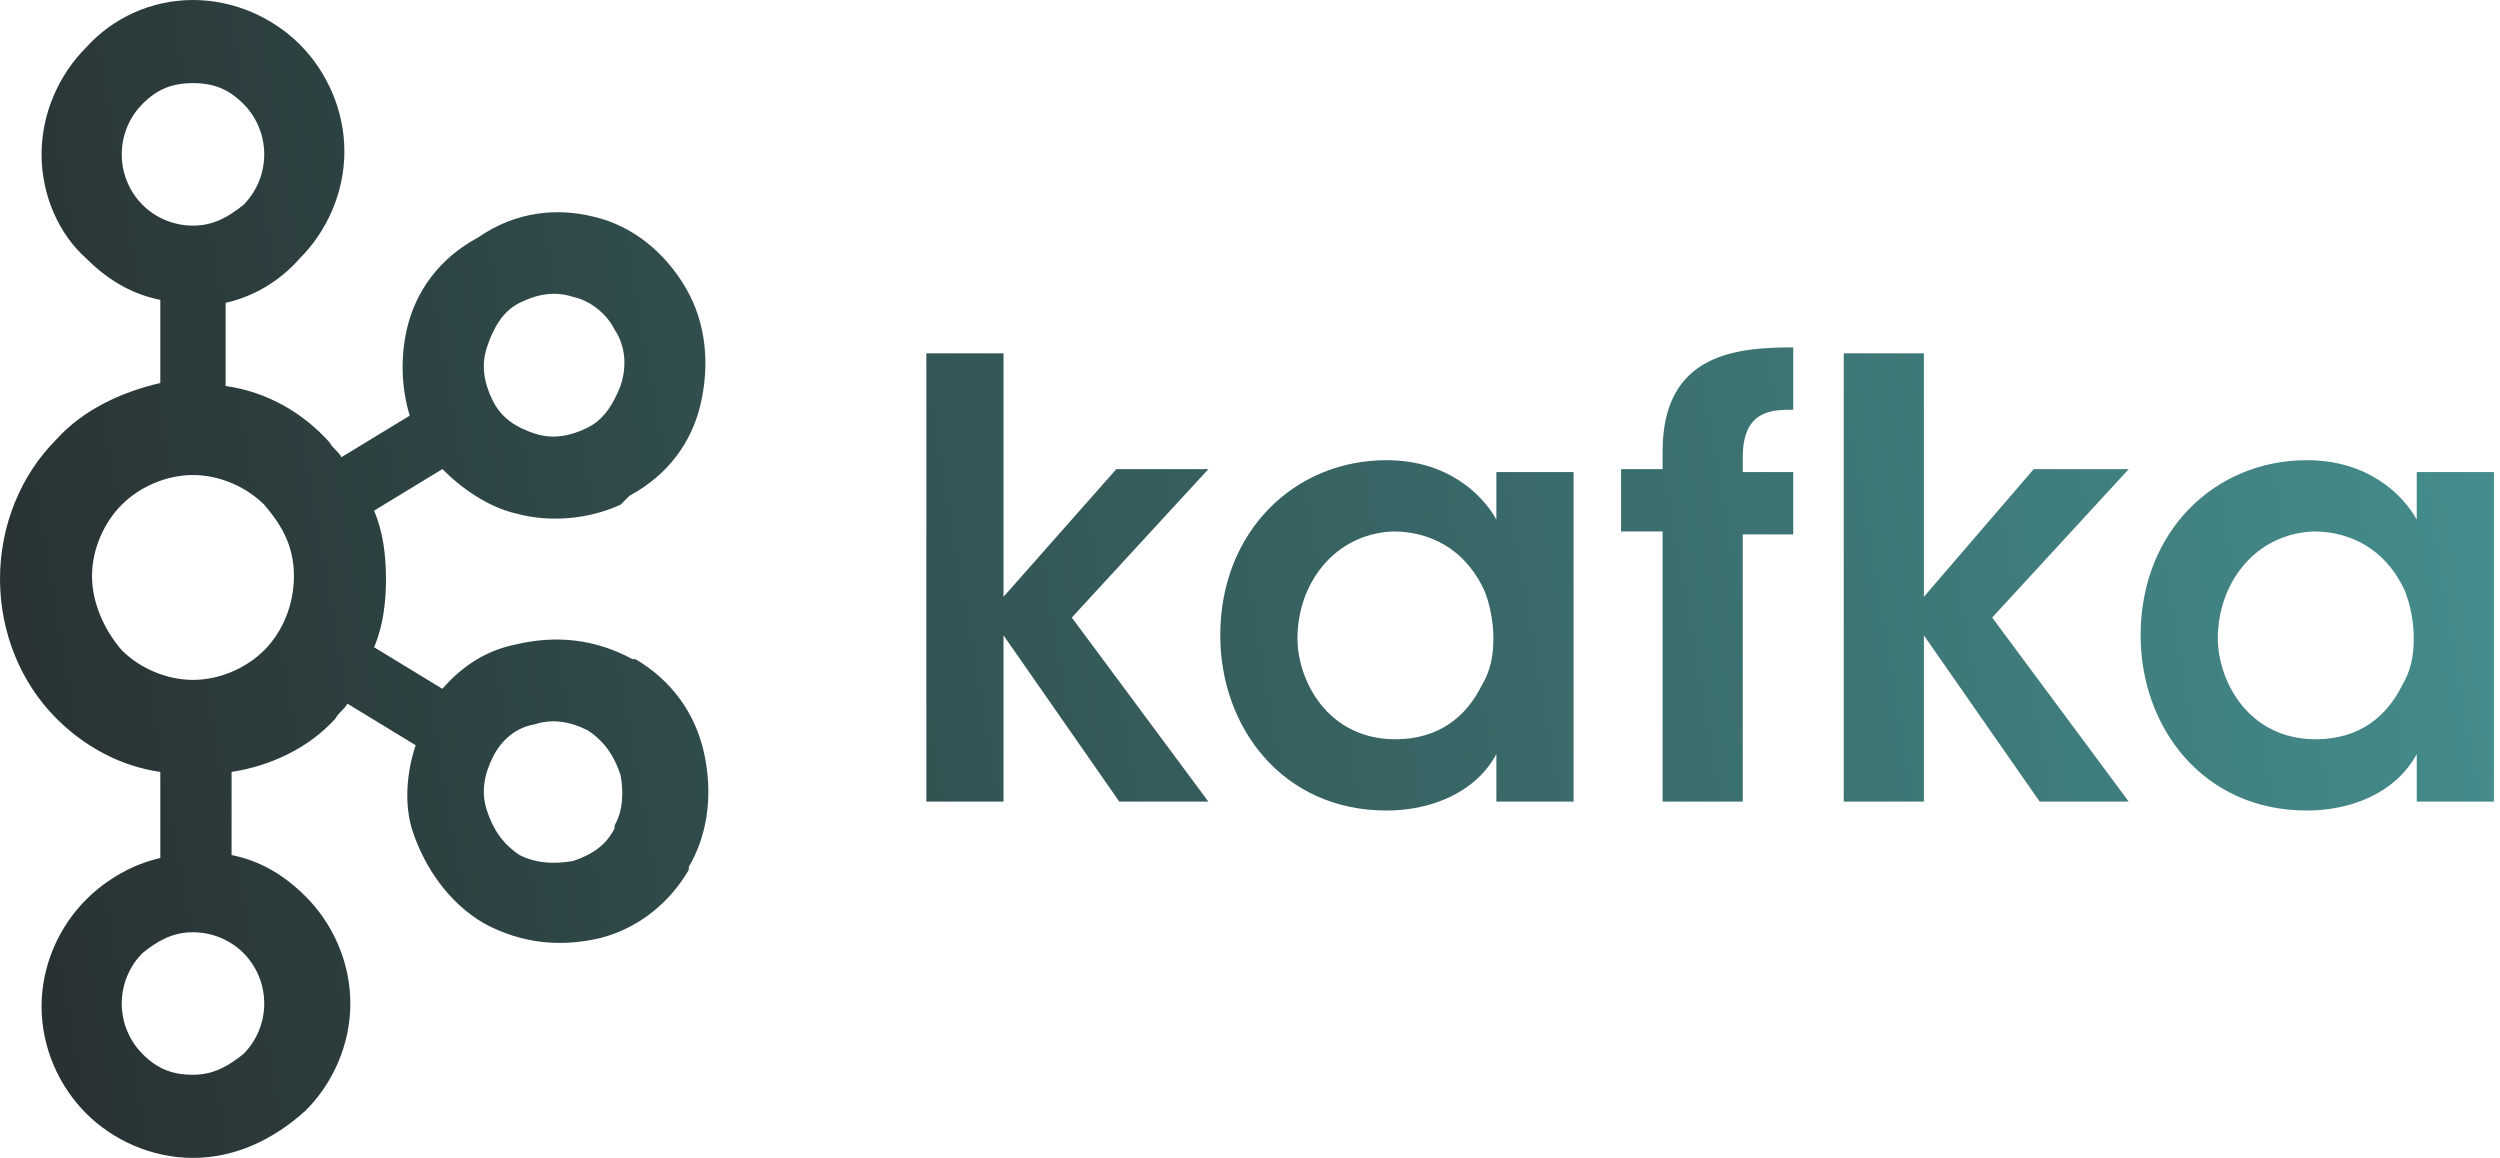 <svg width="95" height="44" viewBox="0 0 95 44" fill="none" xmlns="http://www.w3.org/2000/svg">
<path fill-rule="evenodd" clip-rule="evenodd" d="M21.774 11.282C22.338 11.395 23.015 11.846 23.354 12.523C23.805 13.2 23.805 13.99 23.579 14.667C23.354 15.231 23.015 15.908 22.338 16.246C21.662 16.585 20.985 16.697 20.308 16.472C19.631 16.246 19.067 15.908 18.728 15.231C18.39 14.554 18.277 13.877 18.503 13.2C18.728 12.523 19.067 11.846 19.744 11.508C20.421 11.169 21.097 11.056 21.774 11.282ZM12.523 16.81C11.508 15.682 10.154 14.892 8.574 14.667V11.508C9.59 11.282 10.605 10.718 11.395 9.815C12.41 8.8 13.087 7.333 13.087 5.754C13.087 4.174 12.41 2.708 11.395 1.692C10.38 0.677 8.913 0 7.333 0C5.754 0 4.287 0.677 3.272 1.805C2.256 2.821 1.579 4.287 1.579 5.867C1.579 7.446 2.256 8.913 3.272 9.815C4.062 10.605 4.964 11.169 6.092 11.395V14.554C4.626 14.892 3.159 15.569 2.144 16.697C0.79 18.051 0 19.969 0 22C0 24.031 0.79 25.949 2.144 27.303C3.159 28.318 4.513 29.108 6.092 29.333V32.605C5.077 32.831 4.062 33.395 3.272 34.185C2.256 35.2 1.579 36.667 1.579 38.246C1.579 39.826 2.256 41.292 3.272 42.308C4.287 43.323 5.754 44 7.333 44C8.913 44 10.38 43.323 11.62 42.195C12.636 41.179 13.313 39.713 13.313 38.133C13.313 36.554 12.636 35.087 11.62 34.072C10.831 33.282 9.928 32.718 8.8 32.492V29.333C10.267 29.108 11.733 28.431 12.749 27.303C12.805 27.19 12.89 27.105 12.974 27.02C13.059 26.936 13.144 26.851 13.2 26.738L15.795 28.318C15.456 29.333 15.344 30.574 15.682 31.59C16.133 32.944 17.036 34.297 18.39 35.087C19.856 35.877 21.323 35.99 22.79 35.651C24.144 35.313 25.385 34.41 26.174 33.056V32.944C26.964 31.59 27.077 30.01 26.738 28.544C26.4 27.077 25.497 25.836 24.144 25.046H24.031C22.564 24.256 21.097 24.144 19.631 24.482C18.503 24.708 17.6 25.272 16.81 26.174L14.215 24.595C14.554 23.805 14.667 22.903 14.667 22C14.667 21.097 14.554 20.195 14.215 19.405L16.81 17.826C17.6 18.615 18.615 19.292 19.631 19.518C20.872 19.856 22.338 19.744 23.579 19.18L23.918 18.841C25.385 18.051 26.287 16.81 26.626 15.344C26.964 13.877 26.851 12.297 26.061 10.944C25.272 9.59 24.031 8.574 22.564 8.236C21.21 7.897 19.631 8.01 18.164 9.026C16.697 9.815 15.795 11.056 15.456 12.523C15.231 13.539 15.231 14.667 15.569 15.795L12.974 17.374C12.918 17.262 12.833 17.177 12.749 17.092C12.664 17.008 12.579 16.923 12.523 16.81ZM7.333 18.051C8.349 18.051 9.364 18.503 10.041 19.18C10.718 19.969 11.169 20.759 11.169 21.887C11.169 23.015 10.718 24.031 10.041 24.708C9.364 25.385 8.349 25.836 7.333 25.836C6.318 25.836 5.303 25.385 4.626 24.708C3.949 23.918 3.497 22.903 3.497 21.887C3.497 20.872 3.949 19.856 4.626 19.18C5.303 18.503 6.318 18.051 7.333 18.051ZM23.354 31.477C23.015 32.154 22.451 32.492 21.774 32.718C21.097 32.831 20.421 32.831 19.744 32.492C19.067 32.041 18.728 31.477 18.503 30.8C18.277 30.123 18.39 29.446 18.728 28.769C19.067 28.092 19.631 27.641 20.308 27.528C20.985 27.303 21.662 27.415 22.338 27.754C23.015 28.205 23.354 28.769 23.579 29.446C23.692 30.01 23.692 30.8 23.354 31.364V31.477ZM9.251 40.051C8.687 40.503 8.123 40.841 7.333 40.841C6.544 40.841 5.979 40.615 5.415 40.051C4.964 39.6 4.626 38.923 4.626 38.133C4.626 37.344 4.964 36.667 5.415 36.215C5.979 35.764 6.544 35.426 7.333 35.426C8.123 35.426 8.8 35.764 9.251 36.215C9.703 36.667 10.041 37.344 10.041 38.133C10.041 38.923 9.703 39.6 9.251 40.051ZM7.333 3.159C8.123 3.159 8.687 3.385 9.251 3.949C9.703 4.4 10.041 5.077 10.041 5.867C10.041 6.656 9.703 7.333 9.251 7.785C8.687 8.236 8.123 8.574 7.333 8.574C6.544 8.574 5.867 8.236 5.415 7.785C4.964 7.333 4.626 6.656 4.626 5.867C4.626 5.077 4.964 4.4 5.415 3.949C5.979 3.385 6.544 3.159 7.333 3.159ZM38.134 13.426H35.201V30.462H38.134V24.144L42.534 30.462H45.919L40.729 23.467L45.919 17.826H42.421L38.134 22.678V13.426ZM59.796 30.461H56.862V28.656C56.073 30.123 54.38 30.8 52.688 30.8C48.739 30.8 46.37 27.641 46.37 24.143C46.37 20.195 49.191 17.487 52.688 17.487C54.944 17.487 56.298 18.728 56.862 19.743V17.938H59.796V30.461ZM49.303 24.256C49.303 25.836 50.431 28.092 53.026 28.092C54.719 28.092 55.734 27.189 56.298 26.061C56.637 25.497 56.749 24.933 56.749 24.256C56.749 23.692 56.637 23.015 56.411 22.451C55.847 21.21 54.719 20.195 52.914 20.195C50.657 20.308 49.303 22.225 49.303 24.256ZM61.6 20.196H63.179V30.462H66.225V20.308H68.143V17.939H66.225V17.375C66.225 15.57 67.354 15.57 68.143 15.57V13.201C66 13.201 63.179 13.426 63.179 17.149V17.826H61.6V20.196ZM70.062 13.426H73.108V22.678L77.282 17.826H80.893L75.703 23.467L80.893 30.462H77.508L73.108 24.144V30.462H70.062V13.426ZM91.836 30.461H94.769V17.938H91.836V19.743C91.272 18.728 89.918 17.487 87.662 17.487C84.164 17.487 81.344 20.195 81.344 24.143C81.344 27.641 83.713 30.8 87.662 30.8C89.354 30.8 91.046 30.123 91.836 28.656V30.461ZM88 28.092C85.405 28.092 84.277 25.836 84.277 24.256C84.277 22.225 85.631 20.308 87.888 20.195C89.693 20.195 90.821 21.21 91.385 22.451C91.611 23.015 91.723 23.692 91.723 24.256C91.723 24.933 91.611 25.497 91.272 26.061C90.708 27.189 89.693 28.092 88 28.092Z" fill="url(#paint0_linear_6673_106461)"/>
<defs>
<linearGradient id="paint0_linear_6673_106461" x1="-20" y1="26" x2="95.488" y2="6.382" gradientUnits="userSpaceOnUse">
<stop stop-color="#231F20"/>
<stop offset="1" stop-color="#45908F"/>
</linearGradient>
</defs>
</svg>
